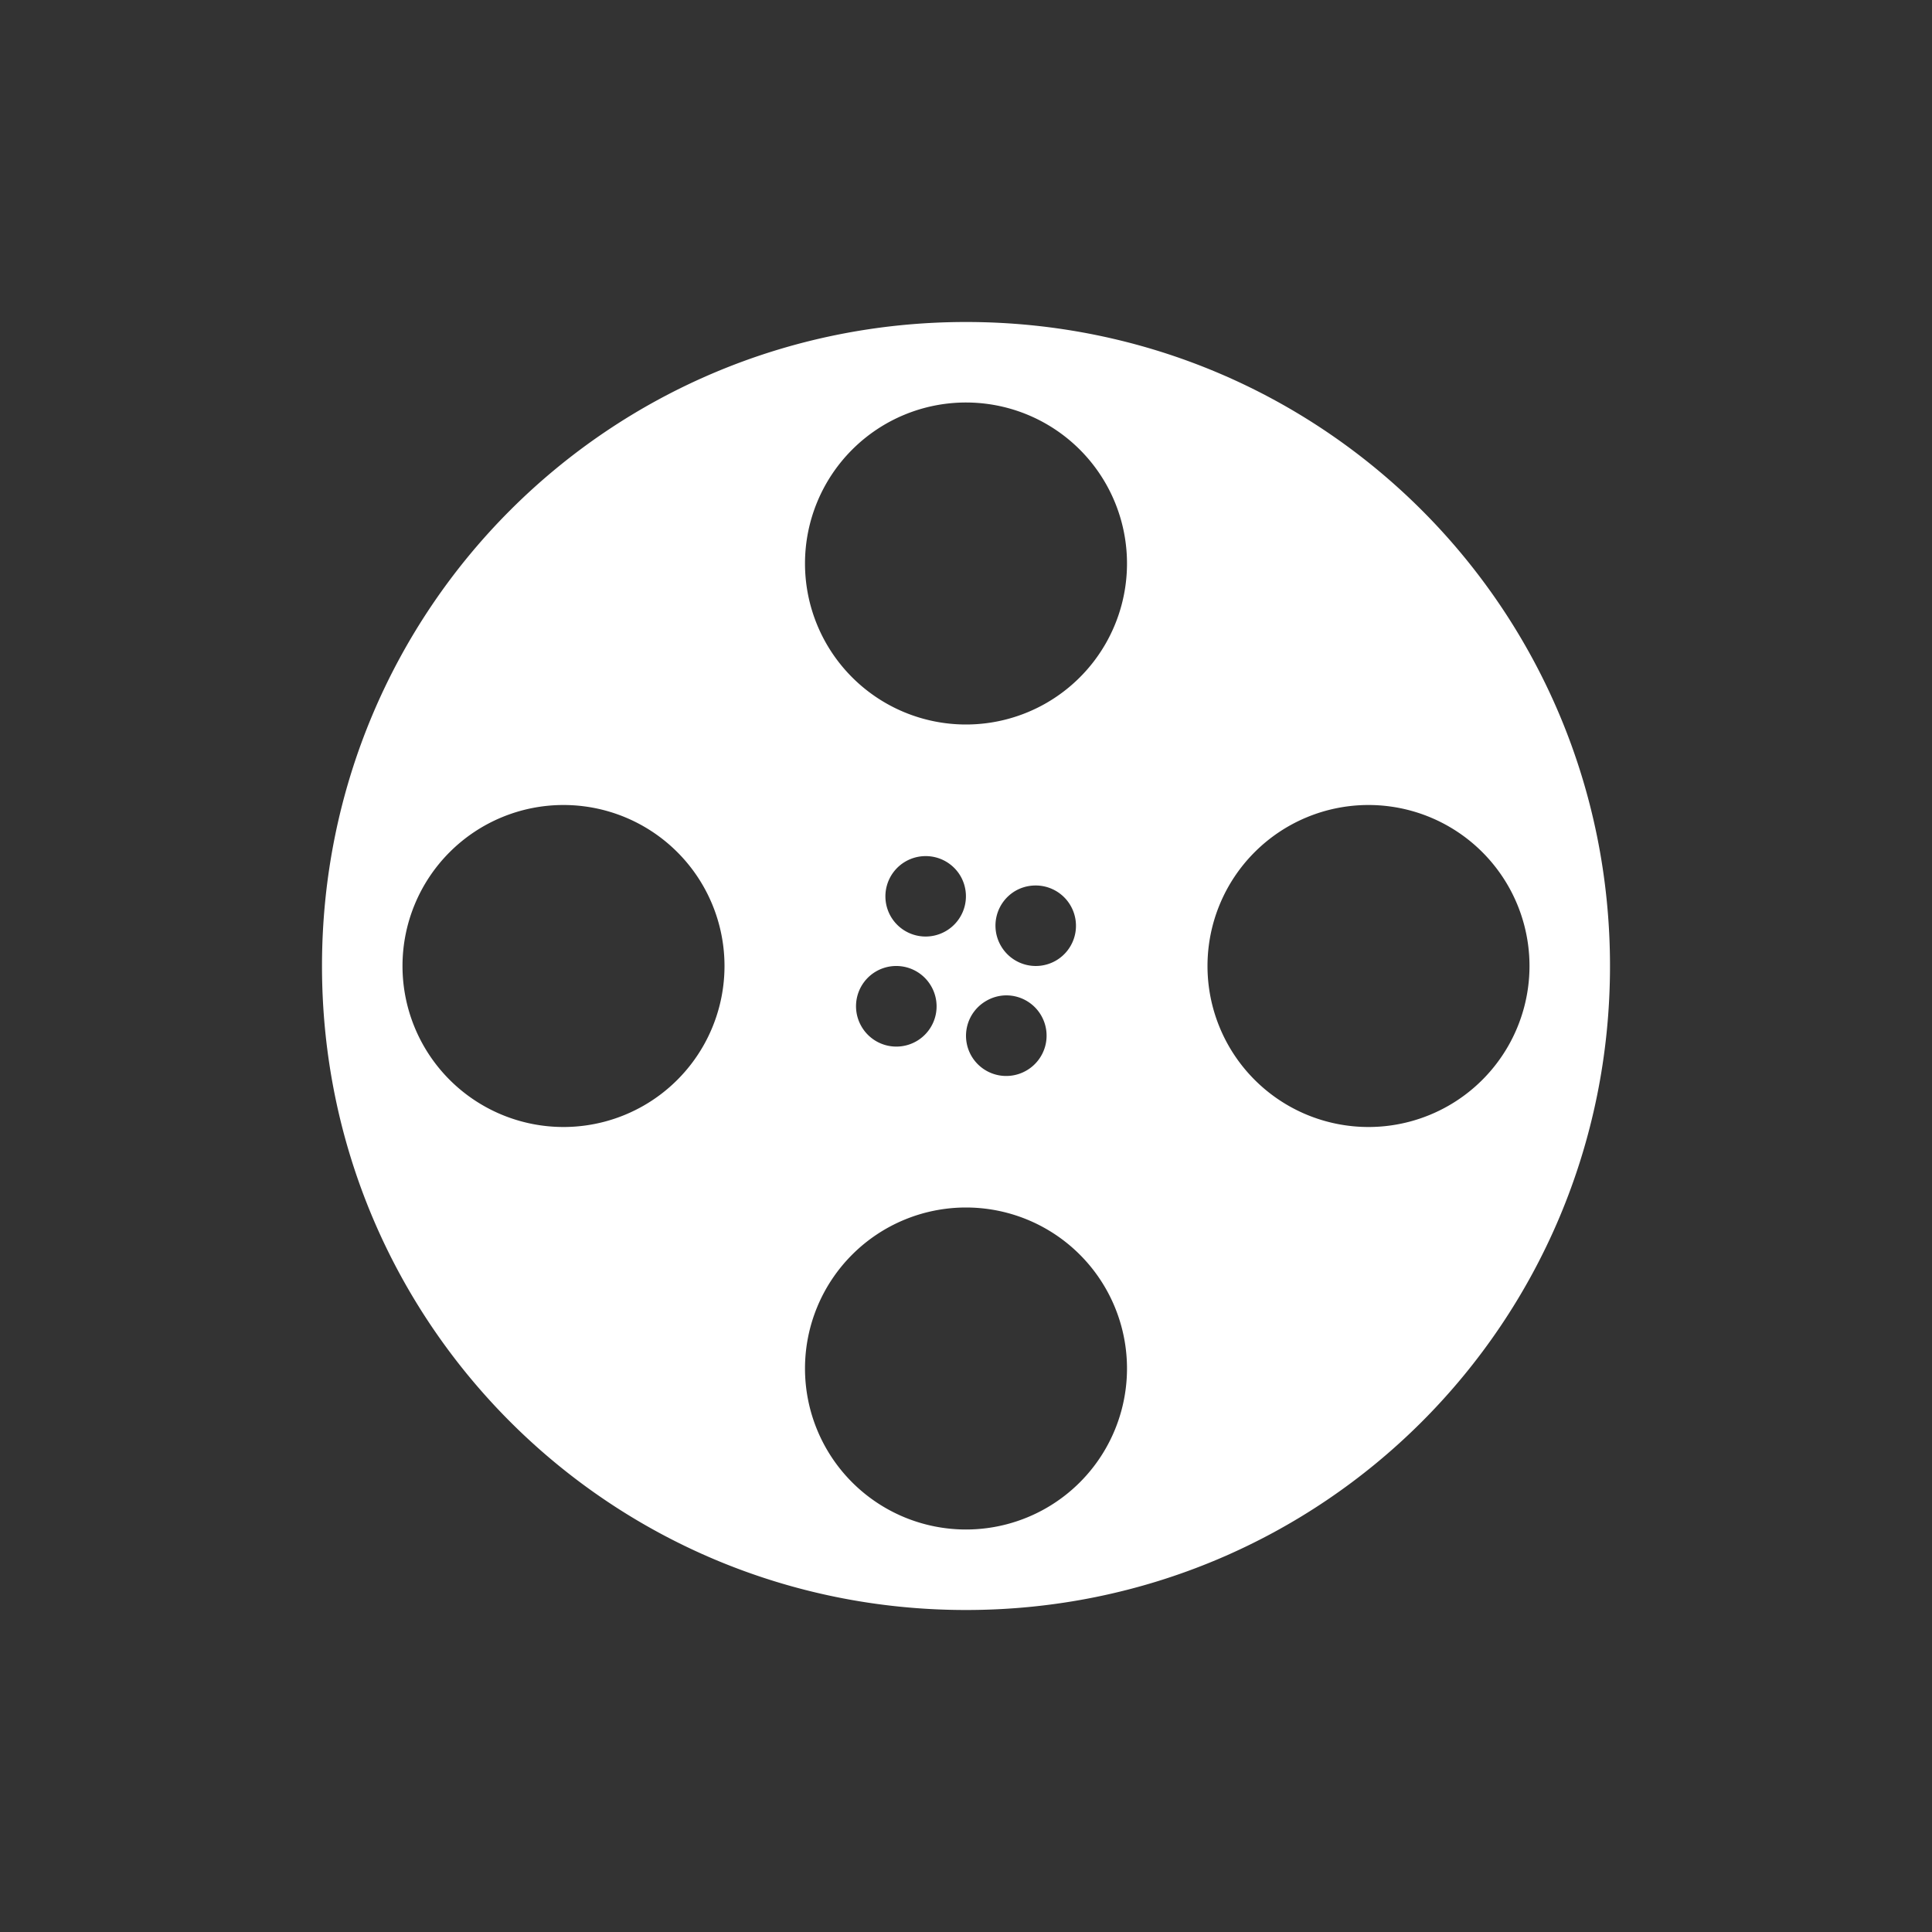 <?xml version="1.0" encoding="UTF-8" standalone="no"?>
<svg xmlns:dc="http://purl.org/dc/elements/1.1/" xmlns:cc="http://creativecommons.org/ns#" xmlns:rdf="http://www.w3.org/1999/02/22-rdf-syntax-ns#" xmlns:svg="http://www.w3.org/2000/svg" xmlns="http://www.w3.org/2000/svg" version="1.0" width="24" height="24" id="svg2817">
    <rect width="100%" height="100%" fill="#333333" stroke="none"/>
    <path id="path4362" d="m 12,4 c -4.432,0 -8,3.568 -8,8 0,4.432 3.568,8 8,8 4.432,0 8,-3.568 8,-8 0,-4.432 -3.568,-8 -8,-8 z m 0,1 a 2,2 0 0 1 2,2 2,2 0 0 1 -2,2 2,2 0 0 1 -2,-2 2,2 0 0 1 2,-2 z m -5,5 a 2,2 0 0 1 2,2 2,2 0 0 1 -2,2 2,2 0 0 1 -2,-2 2,2 0 0 1 2,-2 z m 10,0 a 2,2 0 0 1 2,2 2,2 0 0 1 -2,2 2,2 0 0 1 -2,-2 2,2 0 0 1 2,-2 z m -5.512,0.635 a 0.5,0.5 0 0 1 0.445,0.25 A 0.5,0.5 0 0 1 11.75,11.566 0.5,0.5 0 0 1 11.066,11.385 0.5,0.5 0 0 1 11.25,10.701 0.5,0.5 0 0 1 11.488,10.635 Z M 12.854,11 a 0.5,0.5 0 0 1 0.445,0.25 0.5,0.5 0 0 1 -0.184,0.684 A 0.5,0.5 0 0 1 12.434,11.75 0.5,0.5 0 0 1 12.615,11.066 0.5,0.5 0 0 1 12.854,11 Z m -1.73,1 a 0.5,0.5 0 0 1 0.443,0.25 0.5,0.5 0 0 1 -0.182,0.684 A 0.5,0.5 0 0 1 10.701,12.75 0.5,0.5 0 0 1 10.885,12.066 0.5,0.5 0 0 1 11.123,12 Z m 1.365,0.365 a 0.5,0.5 0 0 1 0.445,0.25 A 0.5,0.5 0 0 1 12.75,13.299 0.5,0.5 0 0 1 12.066,13.115 0.5,0.5 0 0 1 12.25,12.434 0.5,0.5 0 0 1 12.488,12.365 Z M 12,15 a 2,2 0 0 1 2,2 2,2 0 0 1 -2,2 2,2 0 0 1 -2,-2 2,2 0 0 1 2,-2 z" style="fill:#ffffff;fill-opacity:1"/>
</svg>
